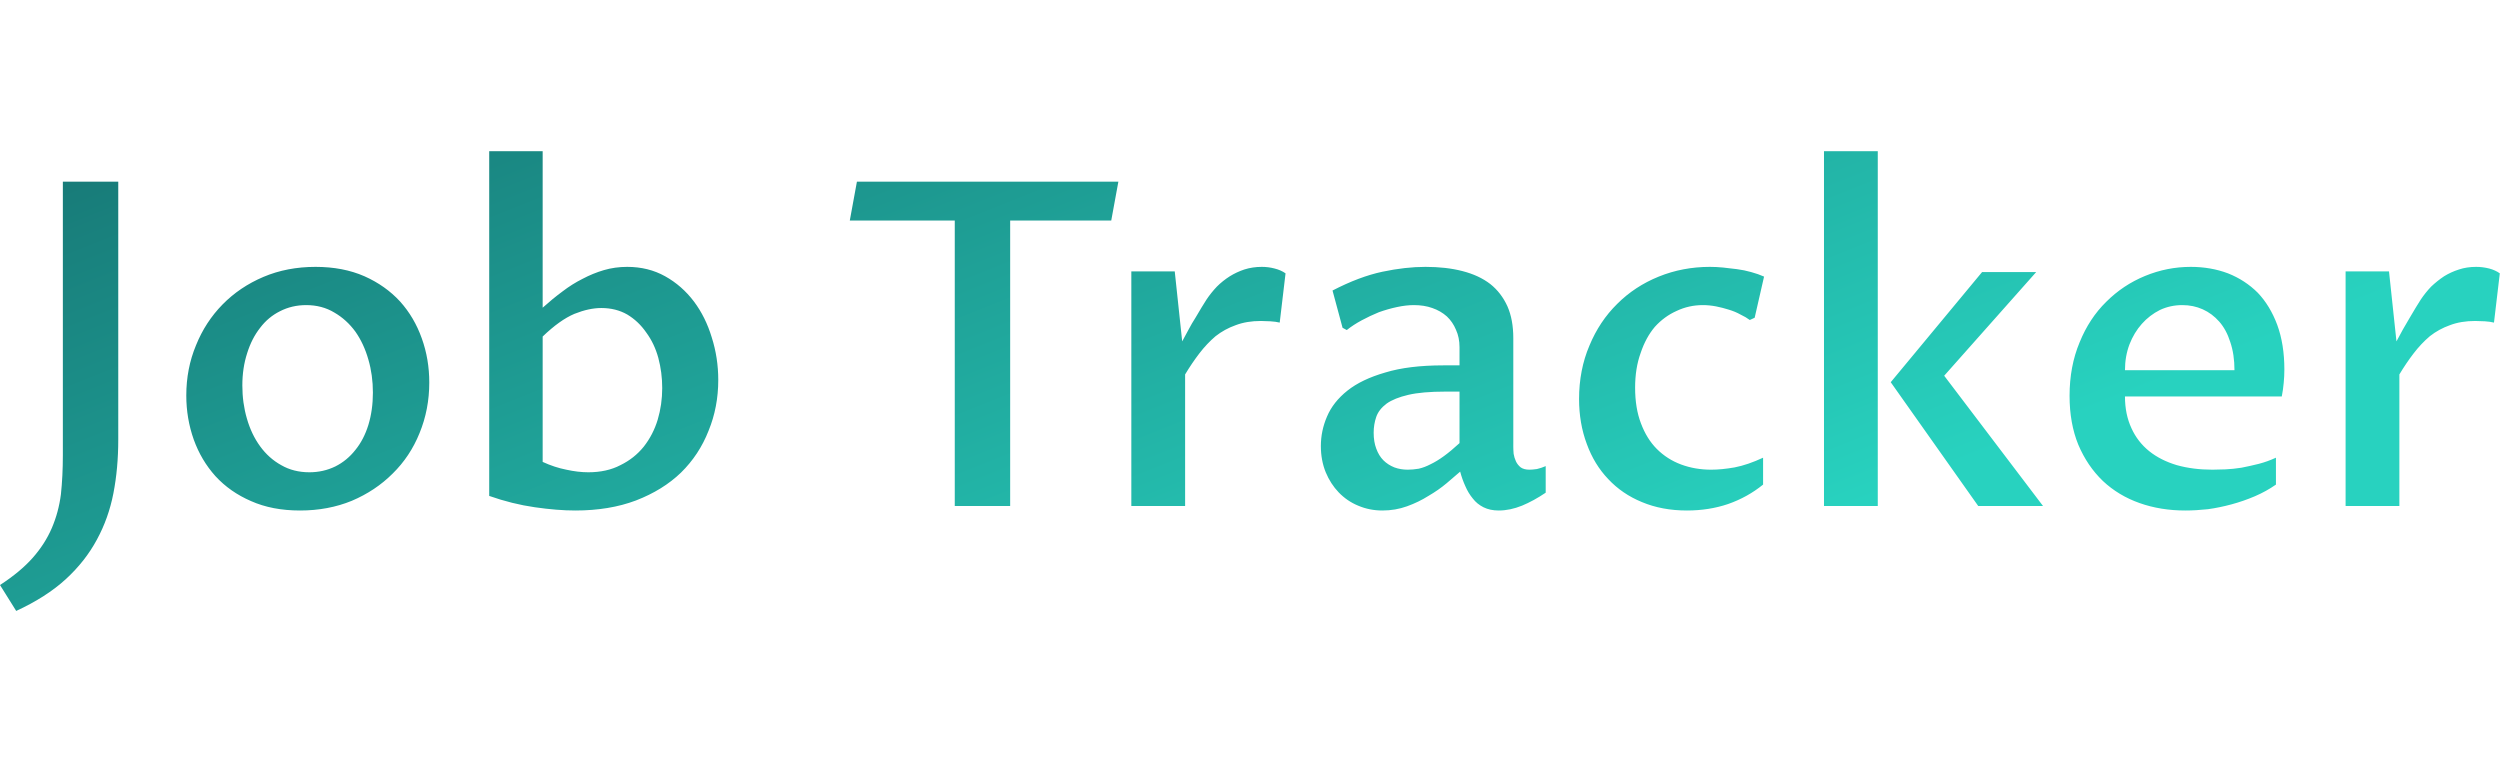 <svg width="164" height="50" data-v-423bf9ae="" xmlns="http://www.w3.org/2000/svg" viewBox="0 0 326.258 60" class="font"><!----><!----><defs data-v-423bf9ae=""><linearGradient data-v-423bf9ae="" gradientTransform="rotate(25)" id="11cc1ea3-d89d-4504-bd8a-af670d06cfef" x1="0%" y1="0%" x2="100%" y2="0%"><stop data-v-423bf9ae="" offset="0%" style="stop-color: rgb(23, 119, 117); stop-opacity: 1;"></stop><stop data-v-423bf9ae="" offset="100%" style="stop-color: rgb(40, 210, 191); stop-opacity: 1;"></stop></linearGradient></defs><g data-v-423bf9ae="" id="5b7e0dfc-f08c-45b2-a28b-02fda33b00c1" fill="url(#11cc1ea3-d89d-4504-bd8a-af670d06cfef)" transform="matrix(4.228,0,0,4.228,2.326,-11.374)"><path d="M-0.05 16.88L-0.55 16.08L-0.55 16.08Q0.08 15.67 0.46 15.24L0.46 15.24L0.46 15.24Q0.84 14.81 1.05 14.32L1.05 14.32L1.05 14.32Q1.26 13.83 1.33 13.28L1.33 13.28L1.33 13.28Q1.39 12.72 1.39 12.07L1.39 12.07L1.39 3.63L3.10 3.63L3.10 11.59L3.10 11.59Q3.10 12.48 2.95 13.25L2.95 13.25L2.95 13.25Q2.80 14.02 2.44 14.68L2.44 14.68L2.44 14.68Q2.08 15.35 1.48 15.90L1.48 15.90L1.48 15.90Q0.88 16.45-0.05 16.88L-0.05 16.88ZM8.71 13.78L8.71 13.78L8.71 13.78Q7.85 13.78 7.20 13.49L7.20 13.49L7.20 13.49Q6.55 13.21 6.10 12.72L6.10 12.72L6.10 12.72Q5.66 12.23 5.43 11.59L5.43 11.59L5.43 11.59Q5.20 10.94 5.20 10.23L5.20 10.23L5.20 10.23Q5.20 9.40 5.50 8.68L5.50 8.68L5.50 8.68Q5.79 7.96 6.32 7.42L6.32 7.42L6.32 7.42Q6.85 6.88 7.58 6.57L7.58 6.57L7.58 6.57Q8.31 6.26 9.19 6.26L9.19 6.26L9.19 6.26Q10.04 6.26 10.70 6.55L10.70 6.55L10.70 6.55Q11.35 6.84 11.80 7.33L11.80 7.33L11.80 7.33Q12.24 7.82 12.47 8.47L12.47 8.47L12.47 8.47Q12.70 9.11 12.70 9.83L12.70 9.83L12.70 9.83Q12.70 10.66 12.40 11.39L12.40 11.39L12.40 11.39Q12.11 12.11 11.57 12.64L11.57 12.64L11.57 12.64Q11.04 13.17 10.31 13.48L10.31 13.48L10.31 13.48Q9.58 13.78 8.71 13.78ZM9.00 12.60L9.00 12.60L9.00 12.60Q9.43 12.60 9.80 12.42L9.80 12.42L9.80 12.42Q10.16 12.24 10.42 11.91L10.42 11.91L10.42 11.91Q10.68 11.59 10.82 11.14L10.82 11.14L10.82 11.14Q10.96 10.68 10.96 10.14L10.96 10.14L10.96 10.14Q10.96 9.60 10.82 9.12L10.82 9.12L10.82 9.12Q10.68 8.63 10.42 8.26L10.42 8.26L10.42 8.26Q10.15 7.89 9.77 7.67L9.77 7.67L9.77 7.67Q9.39 7.44 8.90 7.44L8.90 7.44L8.90 7.44Q8.46 7.44 8.09 7.63L8.09 7.63L8.09 7.63Q7.73 7.81 7.48 8.14L7.48 8.14L7.48 8.14Q7.22 8.47 7.08 8.92L7.08 8.92L7.08 8.92Q6.93 9.38 6.93 9.92L6.93 9.92L6.93 9.92Q6.93 10.46 7.07 10.94L7.07 10.94L7.07 10.94Q7.21 11.43 7.48 11.80L7.48 11.80L7.48 11.80Q7.75 12.17 8.13 12.38L8.13 12.38L8.13 12.38Q8.51 12.60 9.00 12.60ZM14.55 13.33L14.55 2.69L16.20 2.69L16.20 7.52L16.20 7.52Q16.50 7.25 16.81 7.02L16.81 7.02L16.81 7.02Q17.11 6.79 17.43 6.63L17.43 6.63L17.43 6.63Q17.75 6.46 18.09 6.36L18.09 6.36L18.09 6.36Q18.43 6.26 18.81 6.26L18.81 6.26L18.81 6.26Q19.46 6.26 19.98 6.55L19.98 6.55L19.98 6.55Q20.50 6.84 20.87 7.33L20.87 7.33L20.87 7.33Q21.23 7.81 21.42 8.44L21.42 8.44L21.42 8.44Q21.62 9.07 21.62 9.75L21.62 9.75L21.62 9.75Q21.62 10.59 21.32 11.32L21.32 11.32L21.32 11.32Q21.03 12.06 20.47 12.61L20.47 12.61L20.47 12.61Q19.91 13.15 19.08 13.47L19.08 13.47L19.08 13.47Q18.26 13.78 17.21 13.78L17.21 13.78L17.21 13.78Q16.65 13.78 15.96 13.68L15.96 13.68L15.96 13.68Q15.26 13.58 14.55 13.33L14.55 13.33ZM16.20 8.41L16.20 12.28L16.20 12.28Q16.57 12.45 16.93 12.52L16.93 12.52L16.93 12.52Q17.29 12.60 17.61 12.60L17.61 12.60L17.61 12.60Q18.18 12.60 18.60 12.38L18.60 12.38L18.60 12.38Q19.03 12.17 19.32 11.81L19.32 11.81L19.32 11.81Q19.61 11.44 19.75 10.98L19.75 10.98L19.75 10.98Q19.89 10.51 19.89 10.00L19.89 10.00L19.89 10.00Q19.89 9.52 19.77 9.07L19.77 9.07L19.77 9.07Q19.65 8.63 19.40 8.29L19.40 8.29L19.40 8.29Q19.16 7.94 18.81 7.73L18.81 7.73L18.81 7.73Q18.46 7.53 18.01 7.53L18.01 7.53L18.01 7.53Q17.63 7.53 17.18 7.71L17.18 7.71L17.18 7.71Q16.73 7.90 16.20 8.41L16.20 8.41ZM30.63 4.83L30.63 13.64L28.92 13.64L28.92 4.83L25.68 4.83L25.90 3.63L33.97 3.63L33.75 4.83L30.63 4.83ZM34.37 13.64L34.37 6.40L35.71 6.40L35.94 8.56L35.94 8.56Q36.04 8.38 36.14 8.19L36.14 8.19L36.14 8.19Q36.24 8.00 36.35 7.83L36.35 7.83L36.35 7.83Q36.45 7.66 36.54 7.51L36.54 7.51L36.54 7.51Q36.63 7.37 36.69 7.27L36.69 7.27L36.69 7.27Q36.83 7.06 37.01 6.87L37.01 6.87L37.01 6.87Q37.19 6.69 37.41 6.55L37.41 6.55L37.41 6.55Q37.62 6.42 37.86 6.34L37.86 6.34L37.86 6.34Q38.11 6.26 38.40 6.26L38.40 6.26L38.40 6.26Q38.60 6.26 38.79 6.31L38.79 6.31L38.79 6.31Q38.99 6.36 39.13 6.46L39.13 6.46L38.95 7.98L38.95 7.98Q38.83 7.95 38.66 7.94L38.66 7.94L38.66 7.94Q38.50 7.93 38.37 7.93L38.37 7.93L38.37 7.93Q37.93 7.93 37.59 8.06L37.59 8.06L37.59 8.06Q37.25 8.18 36.97 8.40L36.97 8.40L36.97 8.40Q36.70 8.63 36.47 8.93L36.47 8.93L36.47 8.93Q36.24 9.23 36.03 9.58L36.03 9.58L36.03 13.64L34.37 13.64ZM44.52 12.58L44.52 12.58L44.52 12.58Q44.34 12.73 44.10 12.94L44.10 12.94L44.10 12.94Q43.85 13.15 43.54 13.33L43.54 13.33L43.54 13.33Q43.24 13.52 42.88 13.65L42.88 13.65L42.88 13.65Q42.52 13.78 42.12 13.78L42.12 13.78L42.12 13.78Q41.72 13.78 41.37 13.63L41.37 13.63L41.37 13.63Q41.03 13.49 40.77 13.22L40.77 13.22L40.77 13.22Q40.52 12.96 40.37 12.60L40.37 12.60L40.37 12.60Q40.22 12.23 40.22 11.79L40.22 11.79L40.22 11.79Q40.22 11.32 40.41 10.88L40.41 10.88L40.41 10.88Q40.60 10.43 41.04 10.08L41.04 10.08L41.04 10.08Q41.48 9.73 42.21 9.52L42.21 9.52L42.21 9.52Q42.93 9.30 44.00 9.30L44.00 9.30L44.50 9.30L44.50 8.74L44.50 8.74Q44.50 8.44 44.39 8.20L44.39 8.20L44.39 8.20Q44.29 7.96 44.11 7.79L44.11 7.79L44.11 7.79Q43.92 7.62 43.66 7.53L43.66 7.53L43.66 7.53Q43.41 7.44 43.09 7.44L43.09 7.44L43.09 7.44Q42.85 7.44 42.57 7.50L42.57 7.50L42.57 7.50Q42.29 7.56 42.01 7.66L42.01 7.66L42.01 7.66Q41.74 7.77 41.48 7.91L41.48 7.91L41.48 7.91Q41.22 8.05 41.02 8.21L41.02 8.21L40.89 8.14L40.58 6.99L40.58 6.99Q41.41 6.56 42.12 6.41L42.12 6.41L42.12 6.41Q42.83 6.26 43.45 6.26L43.45 6.26L43.45 6.26Q44.09 6.26 44.59 6.39L44.59 6.39L44.59 6.39Q45.10 6.52 45.45 6.79L45.45 6.79L45.45 6.79Q45.79 7.06 45.98 7.48L45.98 7.48L45.98 7.48Q46.16 7.89 46.16 8.46L46.16 8.46L46.16 11.81L46.16 11.81Q46.16 11.91 46.17 12.03L46.17 12.03L46.17 12.03Q46.19 12.15 46.24 12.26L46.24 12.26L46.24 12.26Q46.29 12.37 46.39 12.45L46.39 12.45L46.39 12.45Q46.49 12.52 46.66 12.52L46.66 12.52L46.66 12.52Q46.75 12.52 46.89 12.50L46.89 12.50L46.89 12.50Q47.02 12.47 47.16 12.41L47.16 12.41L47.16 13.23L47.16 13.23Q46.79 13.48 46.43 13.63L46.43 13.63L46.43 13.63Q46.06 13.78 45.71 13.78L45.71 13.78L45.71 13.78Q45.44 13.78 45.24 13.68L45.24 13.68L45.24 13.68Q45.04 13.58 44.91 13.41L44.91 13.41L44.91 13.41Q44.77 13.24 44.68 13.03L44.68 13.03L44.68 13.03Q44.58 12.81 44.52 12.58ZM44.50 11.70L44.50 10.11L44.06 10.11L44.06 10.11Q43.35 10.11 42.92 10.21L42.92 10.21L42.92 10.21Q42.49 10.31 42.25 10.48L42.25 10.48L42.25 10.48Q42.01 10.66 41.93 10.89L41.93 10.89L41.93 10.89Q41.85 11.12 41.85 11.38L41.85 11.38L41.85 11.38Q41.85 11.66 41.93 11.87L41.93 11.87L41.93 11.87Q42.01 12.09 42.15 12.23L42.15 12.23L42.15 12.23Q42.29 12.37 42.49 12.45L42.49 12.45L42.49 12.45Q42.68 12.52 42.90 12.52L42.90 12.52L42.90 12.52Q43.06 12.52 43.24 12.49L43.24 12.49L43.24 12.49Q43.42 12.45 43.61 12.35L43.61 12.35L43.61 12.35Q43.80 12.26 44.02 12.10L44.02 12.10L44.02 12.10Q44.24 11.94 44.50 11.70L44.50 11.70ZM53.87 12.15L53.87 12.98L53.87 12.98Q53.39 13.37 52.79 13.58L52.79 13.58L52.79 13.58Q52.20 13.78 51.52 13.78L51.52 13.78L51.52 13.78Q50.75 13.78 50.13 13.52L50.13 13.52L50.13 13.52Q49.52 13.27 49.09 12.81L49.09 12.81L49.09 12.81Q48.66 12.36 48.43 11.73L48.43 11.73L48.43 11.73Q48.19 11.09 48.19 10.34L48.19 10.34L48.19 10.34Q48.19 9.44 48.51 8.69L48.51 8.69L48.51 8.69Q48.82 7.94 49.37 7.40L49.37 7.40L49.37 7.40Q49.91 6.86 50.65 6.56L50.65 6.56L50.65 6.56Q51.39 6.26 52.23 6.26L52.23 6.26L52.23 6.26Q52.42 6.26 52.63 6.28L52.63 6.28L52.63 6.28Q52.84 6.30 53.06 6.33L53.06 6.33L53.06 6.33Q53.29 6.36 53.50 6.42L53.50 6.42L53.50 6.42Q53.72 6.48 53.90 6.56L53.90 6.56L53.61 7.83L53.46 7.90L53.46 7.90Q53.34 7.81 53.17 7.73L53.17 7.73L53.17 7.73Q53.01 7.64 52.81 7.58L52.81 7.58L52.81 7.58Q52.62 7.52 52.42 7.48L52.42 7.48L52.42 7.48Q52.21 7.44 52.01 7.44L52.01 7.44L52.01 7.44Q51.58 7.44 51.20 7.62L51.20 7.62L51.20 7.62Q50.82 7.79 50.53 8.11L50.53 8.11L50.53 8.11Q50.25 8.44 50.09 8.92L50.09 8.92L50.09 8.92Q49.92 9.39 49.92 9.99L49.92 9.99L49.92 9.99Q49.92 10.62 50.10 11.09L50.10 11.09L50.10 11.09Q50.28 11.57 50.59 11.88L50.59 11.88L50.59 11.88Q50.91 12.20 51.34 12.36L51.34 12.36L51.34 12.36Q51.77 12.52 52.27 12.52L52.27 12.52L52.27 12.52Q52.59 12.52 52.99 12.45L52.99 12.45L52.99 12.45Q53.40 12.37 53.87 12.15L53.87 12.15ZM55.75 13.64L55.75 2.69L57.41 2.69L57.41 13.64L55.75 13.64ZM62.51 13.64L60.51 13.64L57.81 9.82L60.63 6.42L62.30 6.42L59.46 9.62L62.51 13.64ZM69.70 12.15L69.70 12.98L69.70 12.98Q69.40 13.19 69.05 13.34L69.05 13.34L69.05 13.34Q68.70 13.49 68.33 13.59L68.33 13.59L68.33 13.59Q67.96 13.69 67.60 13.74L67.60 13.74L67.60 13.74Q67.23 13.78 66.90 13.78L66.90 13.78L66.90 13.78Q66.14 13.78 65.49 13.55L65.49 13.55L65.49 13.55Q64.84 13.32 64.36 12.87L64.36 12.87L64.36 12.87Q63.88 12.41 63.60 11.75L63.60 11.75L63.60 11.75Q63.33 11.09 63.33 10.24L63.33 10.24L63.33 10.24Q63.33 9.33 63.64 8.59L63.64 8.59L63.64 8.59Q63.94 7.85 64.46 7.34L64.46 7.34L64.46 7.34Q64.98 6.82 65.66 6.54L65.66 6.54L65.66 6.54Q66.34 6.26 67.07 6.26L67.07 6.26L67.07 6.26Q67.69 6.26 68.22 6.46L68.22 6.46L68.22 6.46Q68.75 6.67 69.14 7.06L69.14 7.06L69.14 7.06Q69.52 7.46 69.74 8.05L69.74 8.05L69.74 8.05Q69.96 8.65 69.96 9.43L69.96 9.43L69.96 9.43Q69.96 9.63 69.94 9.84L69.94 9.84L69.94 9.84Q69.92 10.06 69.88 10.26L69.88 10.26L65.04 10.26L65.04 10.26Q65.04 10.81 65.24 11.24L65.24 11.24L65.24 11.24Q65.43 11.66 65.79 11.95L65.79 11.95L65.79 11.95Q66.14 12.23 66.64 12.38L66.64 12.38L66.64 12.38Q67.14 12.52 67.74 12.52L67.74 12.52L67.74 12.52Q67.92 12.52 68.14 12.51L68.14 12.51L68.14 12.51Q68.37 12.50 68.63 12.46L68.63 12.46L68.63 12.46Q68.89 12.41 69.17 12.34L69.17 12.34L69.17 12.34Q69.44 12.27 69.70 12.15L69.70 12.15ZM65.04 9.45L68.42 9.45L68.42 9.45Q68.42 8.96 68.29 8.58L68.29 8.58L68.29 8.58Q68.17 8.20 67.95 7.95L67.95 7.95L67.95 7.95Q67.73 7.70 67.44 7.57L67.44 7.57L67.44 7.57Q67.15 7.44 66.81 7.44L66.81 7.44L66.81 7.44Q66.44 7.44 66.12 7.59L66.12 7.59L66.12 7.59Q65.80 7.75 65.56 8.02L65.56 8.02L65.56 8.02Q65.32 8.29 65.18 8.65L65.18 8.65L65.18 8.65Q65.04 9.02 65.04 9.45L65.04 9.45ZM71.85 13.64L71.85 6.40L73.19 6.40L73.42 8.56L73.42 8.56Q73.52 8.38 73.62 8.19L73.62 8.19L73.62 8.19Q73.73 8.00 73.83 7.83L73.83 7.83L73.83 7.83Q73.93 7.66 74.02 7.51L74.02 7.51L74.02 7.51Q74.11 7.37 74.17 7.27L74.17 7.27L74.17 7.27Q74.31 7.06 74.49 6.87L74.49 6.87L74.49 6.87Q74.68 6.69 74.89 6.55L74.89 6.55L74.89 6.55Q75.10 6.42 75.35 6.34L75.35 6.34L75.35 6.34Q75.59 6.26 75.88 6.26L75.88 6.26L75.88 6.26Q76.08 6.26 76.28 6.31L76.28 6.31L76.28 6.31Q76.47 6.36 76.61 6.46L76.61 6.46L76.43 7.98L76.43 7.98Q76.31 7.95 76.15 7.94L76.15 7.94L76.15 7.94Q75.98 7.93 75.85 7.93L75.85 7.93L75.85 7.93Q75.41 7.93 75.07 8.06L75.07 8.06L75.07 8.06Q74.73 8.18 74.45 8.40L74.45 8.40L74.45 8.40Q74.18 8.63 73.95 8.93L73.95 8.93L73.95 8.93Q73.72 9.23 73.51 9.58L73.51 9.58L73.51 13.64L71.85 13.64Z"></path></g><!----><!----></svg>